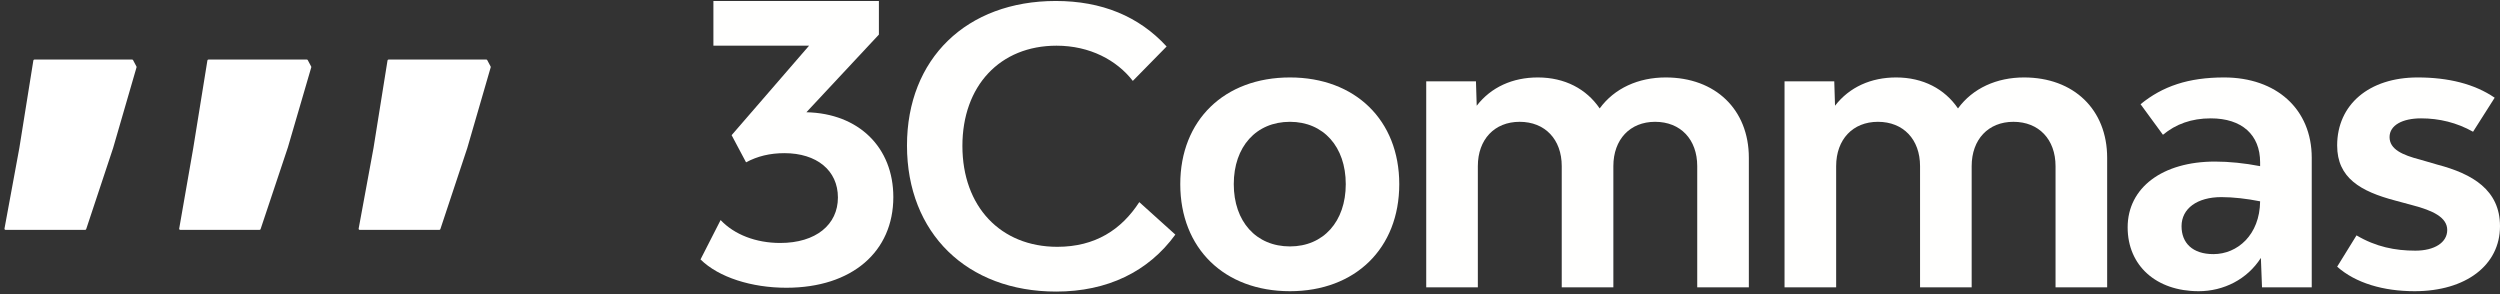 <svg width="102" height="12" viewBox="0 0 102 12" fill="none" xmlns="http://www.w3.org/2000/svg">
<rect x="0" y="0" width="102" height="12" fill="#333333" stroke="none"/>
<g clip-path="url(#clip0)">
<path fill-rule="evenodd" clip-rule="evenodd" d="M14.675 9.378H17.926C17.945 9.378 17.961 9.366 17.967 9.348L19.067 6.034L19.067 6.033L20.021 2.745C20.024 2.735 20.023 2.723 20.017 2.713L19.879 2.452C19.871 2.438 19.857 2.43 19.841 2.43H15.853C15.832 2.43 15.815 2.445 15.811 2.466L15.24 6.033L15.24 6.034L14.633 9.327C14.629 9.35 14.644 9.373 14.667 9.377C14.669 9.377 14.672 9.378 14.675 9.378Z" fill="white"/>
<path fill-rule="evenodd" clip-rule="evenodd" d="M7.353 9.378H10.591C10.61 9.378 10.626 9.366 10.632 9.348L11.739 6.034C11.739 6.034 11.739 6.033 11.74 6.033L12.7 2.745C12.703 2.735 12.702 2.723 12.696 2.713L12.557 2.452C12.549 2.438 12.535 2.43 12.519 2.43H8.504C8.483 2.43 8.465 2.445 8.462 2.466L7.886 6.033C7.886 6.033 7.886 6.034 7.886 6.034L7.311 9.327C7.307 9.351 7.323 9.373 7.346 9.377C7.348 9.377 7.351 9.378 7.353 9.378Z" fill="white"/>
<path fill-rule="evenodd" clip-rule="evenodd" d="M0.225 9.378H3.476C3.495 9.378 3.511 9.366 3.517 9.348L4.617 6.034C4.617 6.034 4.617 6.033 4.617 6.033L5.571 2.745C5.574 2.735 5.573 2.723 5.567 2.713L5.429 2.452C5.421 2.438 5.407 2.43 5.391 2.43H1.403C1.382 2.43 1.365 2.445 1.361 2.466L0.79 6.033C0.79 6.033 0.79 6.034 0.79 6.034L0.183 9.327C0.179 9.35 0.194 9.373 0.217 9.377C0.219 9.377 0.222 9.378 0.225 9.378Z" fill="white"/>
<path fill-rule="evenodd" clip-rule="evenodd" d="M36.448 8.042C36.448 10.258 34.775 11.74 32.081 11.74C30.671 11.74 29.324 11.318 28.581 10.585L29.401 8.978C29.959 9.571 30.842 9.913 31.833 9.913C33.288 9.913 34.187 9.166 34.187 8.058C34.187 6.95 33.319 6.249 32.003 6.249C31.415 6.249 30.904 6.373 30.439 6.623L29.85 5.515L33.01 1.864H29.107V0.04H35.859V1.411L32.901 4.58C35.038 4.626 36.448 6.015 36.448 8.042Z" fill="#FFFFFE"/>
<path fill-rule="evenodd" clip-rule="evenodd" d="M43.076 0.04C44.95 0.04 46.467 0.664 47.598 1.897L46.219 3.301C45.569 2.459 44.469 1.864 43.106 1.864C40.799 1.864 39.266 3.503 39.266 5.953C39.266 8.434 40.83 10.07 43.138 10.07C44.686 10.07 45.755 9.369 46.483 8.246L47.954 9.572C46.854 11.085 45.182 11.896 43.091 11.896C39.452 11.896 37.005 9.511 37.005 5.937C37.005 2.395 39.436 0.04 43.076 0.04Z" fill="#FFFFFE"/>
<path fill-rule="evenodd" clip-rule="evenodd" d="M54.907 7.513C54.907 5.983 53.993 4.97 52.63 4.97C51.252 4.97 50.338 5.983 50.338 7.513C50.338 9.041 51.252 10.054 52.63 10.054C53.993 10.054 54.907 9.041 54.907 7.513ZM48.155 7.513C48.155 4.907 49.951 3.16 52.63 3.16C55.294 3.16 57.09 4.907 57.09 7.513C57.09 10.134 55.294 11.881 52.63 11.881C49.951 11.881 48.155 10.134 48.155 7.513Z" fill="#FFFFFE"/>
<path fill-rule="evenodd" clip-rule="evenodd" d="M71.353 6.437V11.724H69.247V6.779C69.247 5.687 68.566 4.97 67.528 4.97C66.506 4.97 65.825 5.687 65.825 6.779V11.724H63.719V6.779C63.719 5.687 63.037 4.97 62 4.97C60.978 4.97 60.296 5.687 60.296 6.779V11.724H58.19V3.317H60.219L60.25 4.314C60.838 3.551 61.721 3.16 62.743 3.16C63.843 3.16 64.725 3.628 65.267 4.424C65.871 3.598 66.847 3.16 67.962 3.16C69.991 3.16 71.353 4.471 71.353 6.437Z" fill="#FFFFFE"/>
<path fill-rule="evenodd" clip-rule="evenodd" d="M85.972 6.437V11.724H83.866V6.779C83.866 5.687 83.185 4.97 82.147 4.97C81.125 4.97 80.444 5.687 80.444 6.779V11.724H78.338V6.779C78.338 5.687 77.656 4.97 76.619 4.97C75.597 4.97 74.915 5.687 74.915 6.779V11.724H72.809V3.317H74.838L74.869 4.314C75.457 3.551 76.34 3.16 77.362 3.16C78.461 3.16 79.344 3.628 79.886 4.424C80.49 3.598 81.466 3.16 82.581 3.16C84.61 3.16 85.972 4.471 85.972 6.437Z" fill="#FFFFFE"/>
<path fill-rule="evenodd" clip-rule="evenodd" d="M92.213 8.214C91.671 8.106 91.114 8.042 90.633 8.042C89.642 8.042 89.007 8.511 89.007 9.229C89.007 9.915 89.456 10.368 90.308 10.368C91.284 10.368 92.197 9.588 92.213 8.214ZM94.319 6.437V11.724H92.29L92.244 10.523C91.686 11.396 90.726 11.881 89.704 11.881C87.969 11.881 86.808 10.835 86.808 9.276C86.808 7.653 88.233 6.592 90.37 6.592C90.943 6.592 91.578 6.656 92.213 6.779V6.623C92.213 5.499 91.469 4.829 90.2 4.829C89.41 4.829 88.775 5.063 88.248 5.499L87.335 4.252C88.233 3.518 89.286 3.16 90.742 3.16C92.879 3.16 94.319 4.455 94.319 6.437Z" fill="#FFFFFE"/>
<path fill-rule="evenodd" clip-rule="evenodd" d="M95.356 10.881L96.146 9.603C96.936 10.072 97.726 10.227 98.547 10.227C99.321 10.227 99.847 9.899 99.847 9.384C99.847 8.869 99.259 8.588 98.423 8.371L97.726 8.183C96.317 7.81 95.356 7.264 95.356 5.937C95.356 4.268 96.657 3.16 98.64 3.16C99.894 3.16 100.963 3.425 101.783 3.987L100.901 5.375C100.235 5.002 99.522 4.829 98.779 4.829C98.02 4.829 97.494 5.11 97.494 5.594C97.494 6.092 98.02 6.326 98.748 6.514L99.445 6.717C100.87 7.091 102 7.746 102 9.229C102 10.819 100.606 11.881 98.516 11.881C97.246 11.881 96.115 11.553 95.356 10.881Z" fill="#FFFFFE"/>
</g>
<defs>
<clipPath id="clip0">
<rect width="102" height="12" fill="white"/>
</clipPath>
</defs>
</svg>
